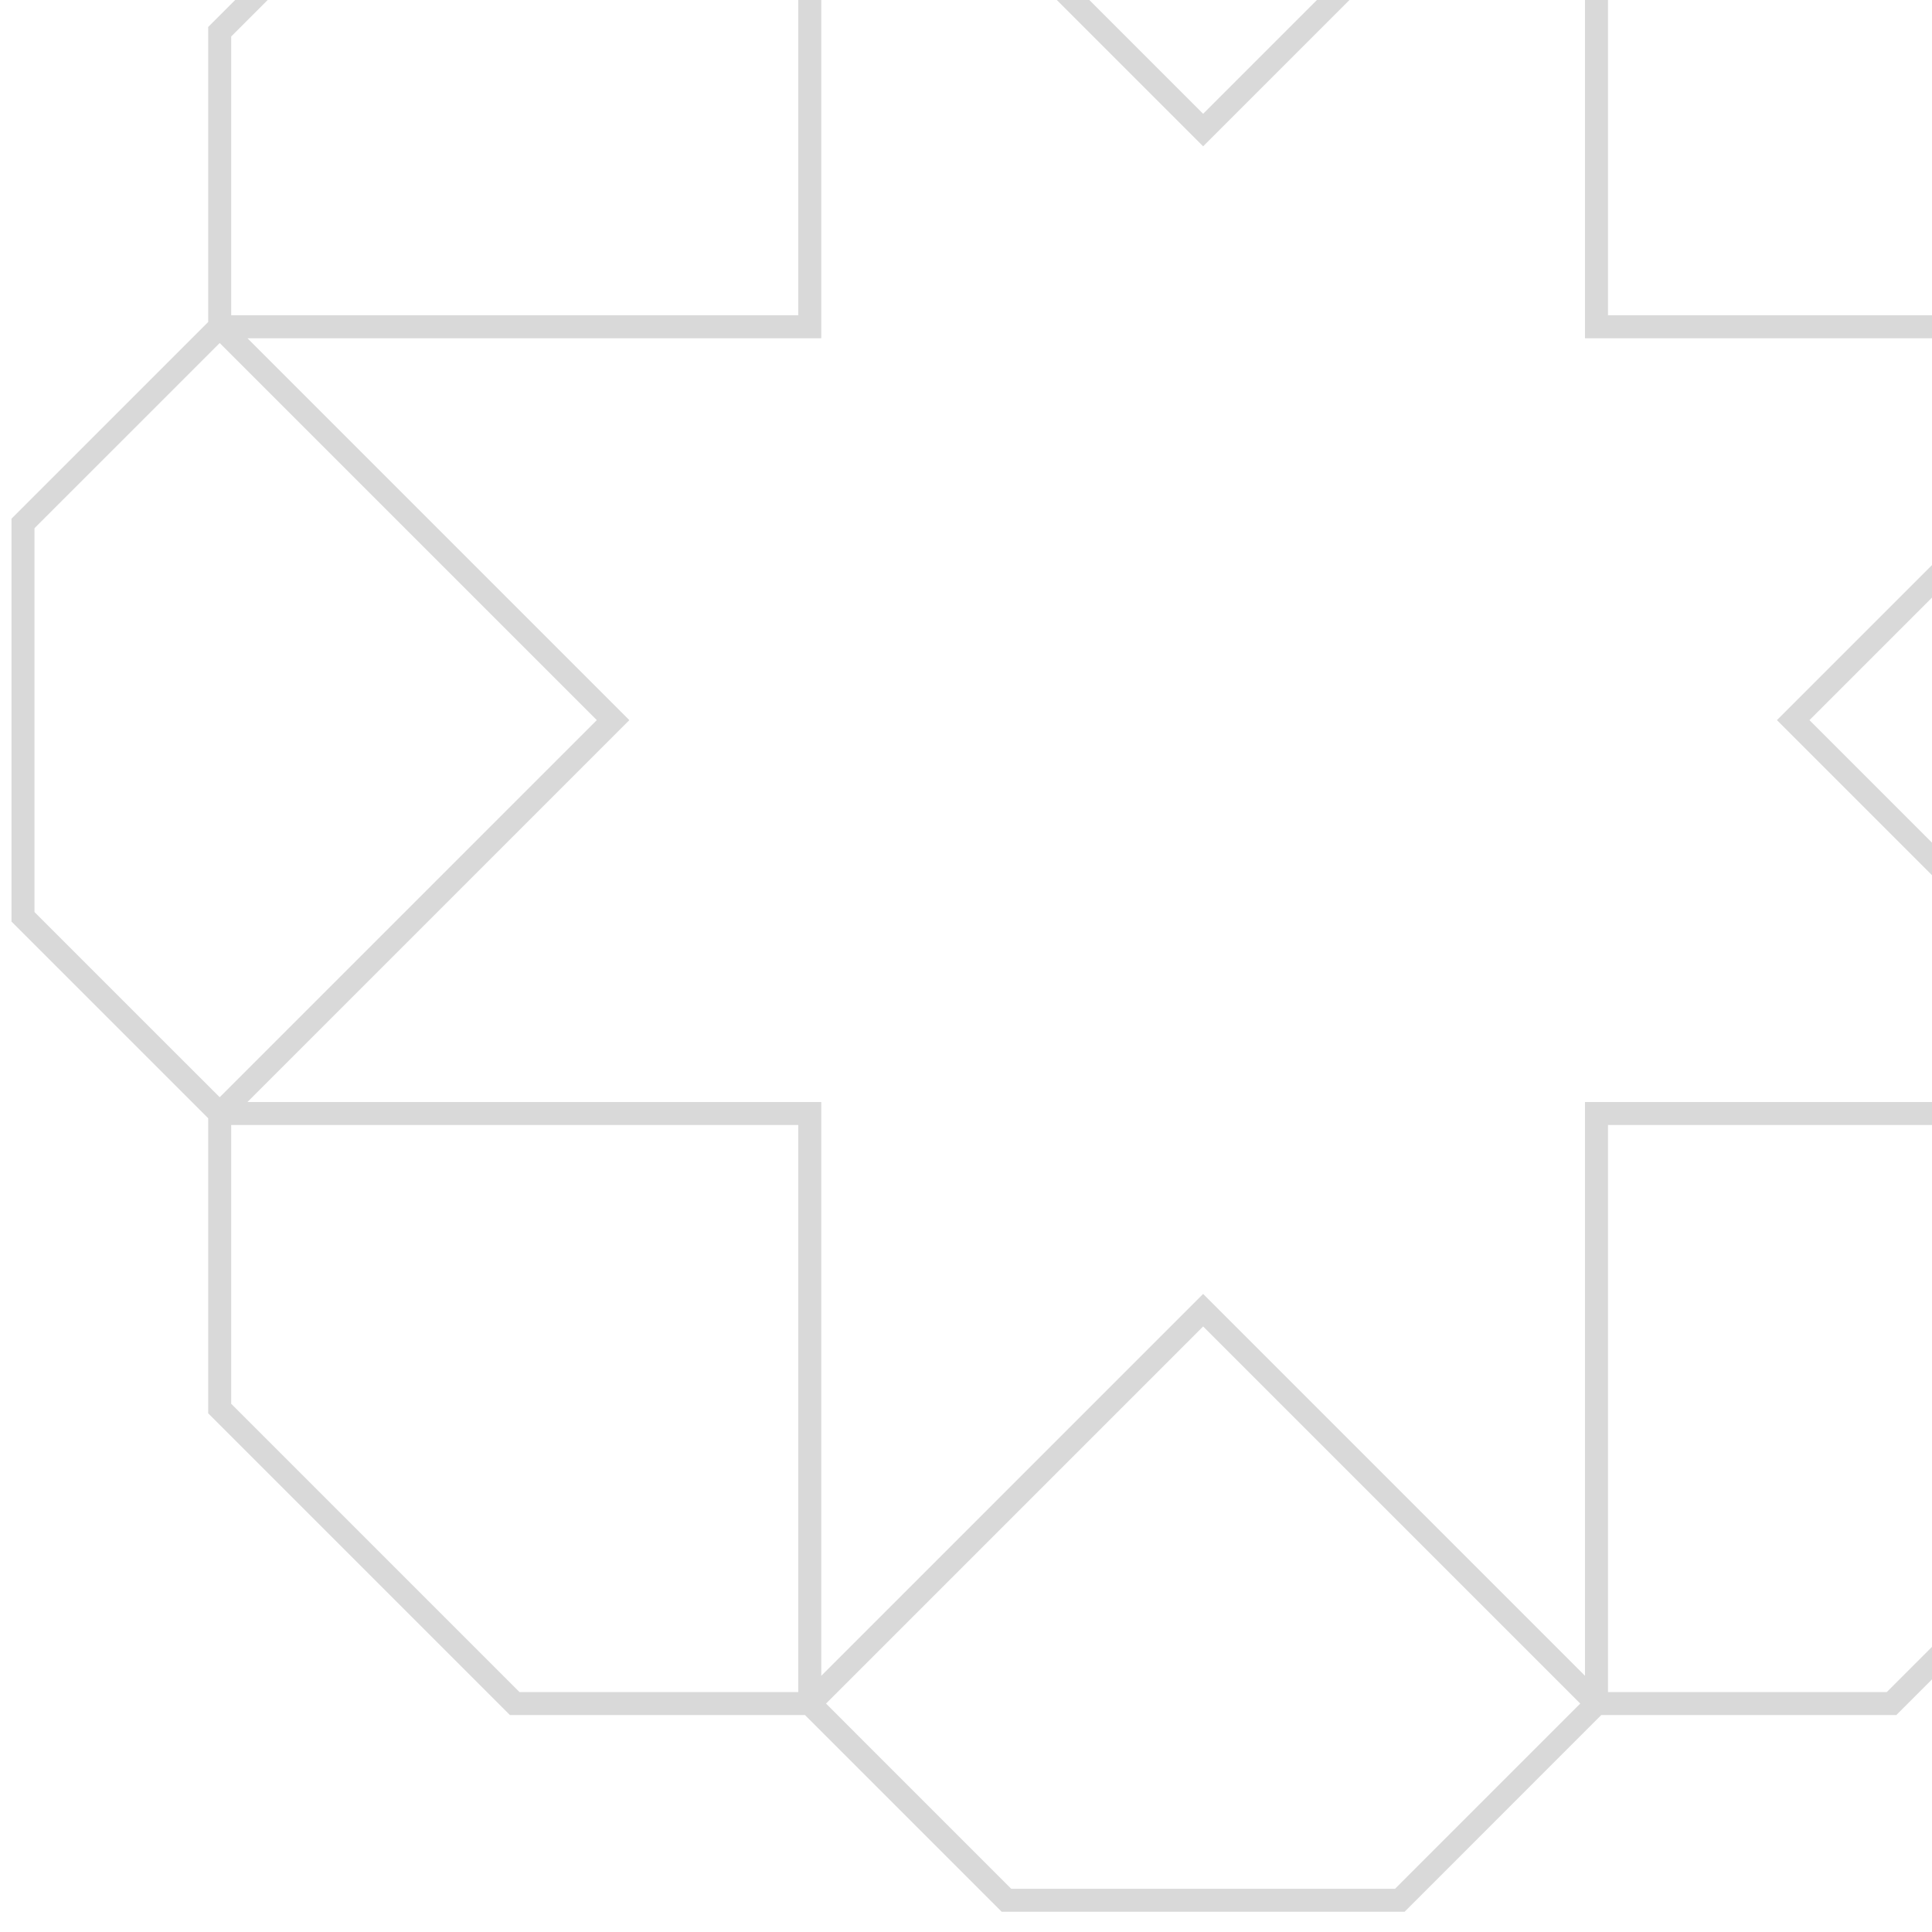 <svg width="84" height="84" viewBox="0 0 84 84" fill="none" xmlns="http://www.w3.org/2000/svg">
<path opacity="0.15" d="M95.068 14.207H69.413V-11.448M95.068 14.207V1.379L82.241 -11.448H69.413M95.068 14.207L77.965 31.31L95.068 48.413M95.068 14.207L103.62 22.758V39.862L95.068 48.413M69.413 -11.448L52.31 5.655L35.207 -11.448M69.413 -11.448L60.862 -20H43.758L35.207 -11.448M95.068 48.413H69.413V74.068M95.068 48.413V61.241L82.241 74.068H69.413M69.413 74.068L52.31 56.965L35.207 74.068M69.413 74.068L60.862 82.62H43.758L35.207 74.068M35.207 74.068V48.413H9.552M35.207 74.068H22.379L9.552 61.241V48.413M9.552 48.413L26.655 31.31L9.552 14.207M9.552 48.413L1 39.862V22.758L9.552 14.207M9.552 14.207H35.207V-11.448M9.552 14.207V1.379L22.379 -11.448H35.207" stroke="black"/>
</svg>
